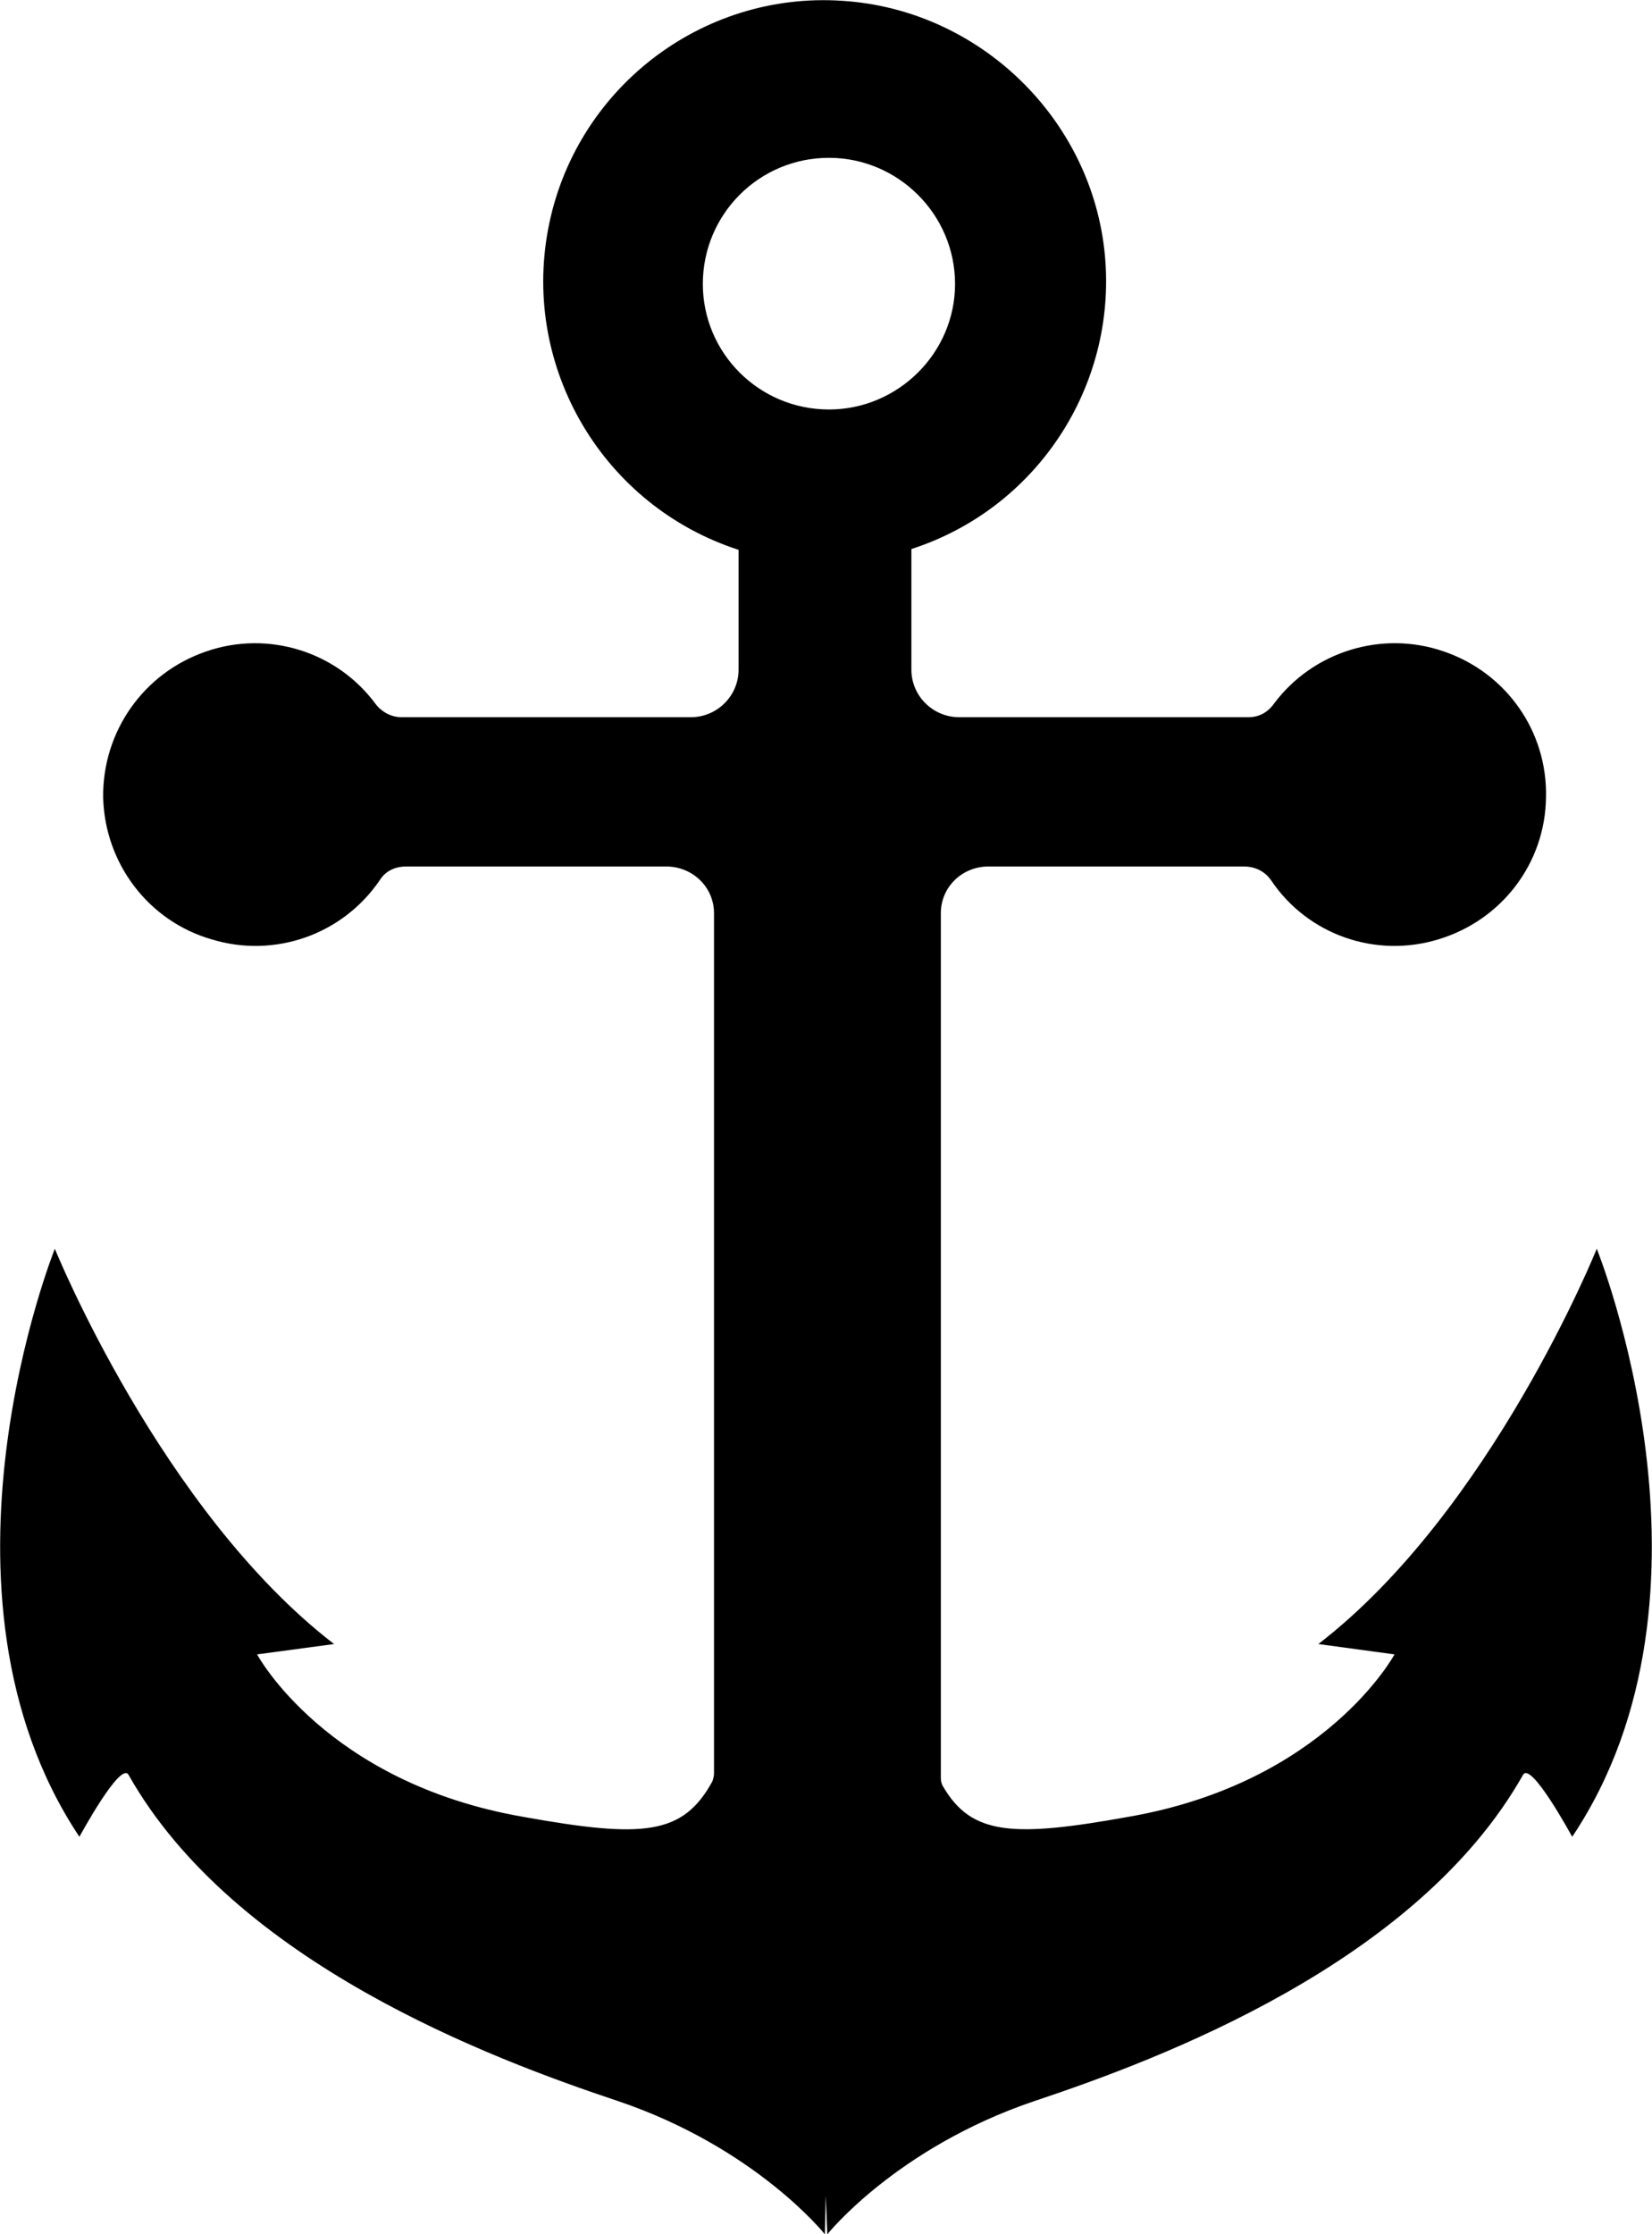 <?xml version="1.0" encoding="UTF-8"?>
<svg xmlns="http://www.w3.org/2000/svg" xmlns:xlink="http://www.w3.org/1999/xlink" width="8.135" height="11" viewBox="0 0 8.135 11">
<path fill-rule="nonzero" fill="rgb(0%, 0%, 0%)" fill-opacity="1" d="M 7.742 9.043 C 7.742 9.043 7.539 8.668 7.5 8.738 C 6.977 9.664 5.715 10.137 5.094 10.344 C 4.414 10.574 4.074 11 4.074 11 L 4.066 10.809 L 4.062 11 C 4.062 11 3.723 10.574 3.043 10.344 C 2.422 10.137 1.156 9.664 0.633 8.738 C 0.594 8.668 0.391 9.043 0.391 9.043 C -0.41 7.84 0.27 6.148 0.27 6.148 C 0.27 6.148 0.793 7.438 1.645 8.094 L 1.266 8.145 C 1.266 8.145 1.605 8.777 2.578 8.945 C 3.168 9.051 3.363 9.035 3.508 8.77 C 3.512 8.758 3.516 8.746 3.516 8.73 L 3.516 4.496 C 3.516 4.367 3.41 4.266 3.281 4.266 L 2 4.266 C 1.945 4.266 1.898 4.289 1.871 4.332 C 1.688 4.602 1.352 4.719 1.043 4.625 C 0.73 4.535 0.516 4.25 0.508 3.926 C 0.504 3.602 0.707 3.312 1.016 3.207 C 1.32 3.102 1.66 3.207 1.852 3.469 C 1.883 3.508 1.93 3.531 1.977 3.531 L 3.402 3.531 C 3.531 3.531 3.637 3.426 3.637 3.297 L 3.637 2.707 C 2.973 2.492 2.57 1.816 2.699 1.129 C 2.828 0.441 3.453 -0.043 4.148 0.004 C 4.824 0.047 5.379 0.586 5.441 1.258 C 5.5 1.902 5.105 2.504 4.488 2.703 L 4.488 3.297 C 4.488 3.426 4.594 3.531 4.723 3.531 L 6.148 3.531 C 6.199 3.531 6.242 3.508 6.273 3.465 C 6.465 3.207 6.805 3.102 7.109 3.207 C 7.418 3.312 7.621 3.602 7.613 3.926 C 7.609 4.25 7.395 4.531 7.082 4.625 C 6.773 4.719 6.438 4.602 6.258 4.332 C 6.227 4.289 6.18 4.266 6.125 4.266 L 4.867 4.266 C 4.738 4.266 4.633 4.367 4.633 4.496 L 4.633 8.754 C 4.633 8.77 4.637 8.785 4.645 8.797 C 4.785 9.035 4.988 9.047 5.555 8.945 C 6.527 8.777 6.867 8.145 6.867 8.145 L 6.492 8.094 C 7.344 7.438 7.863 6.148 7.863 6.148 C 7.863 6.148 8.547 7.84 7.742 9.043 Z M 4.082 0.777 C 3.738 0.777 3.461 1.055 3.461 1.398 C 3.461 1.738 3.738 2.016 4.082 2.016 C 4.422 2.016 4.703 1.738 4.703 1.398 C 4.703 1.055 4.422 0.777 4.082 0.777 Z M 4.082 0.777 "/>
</svg>
